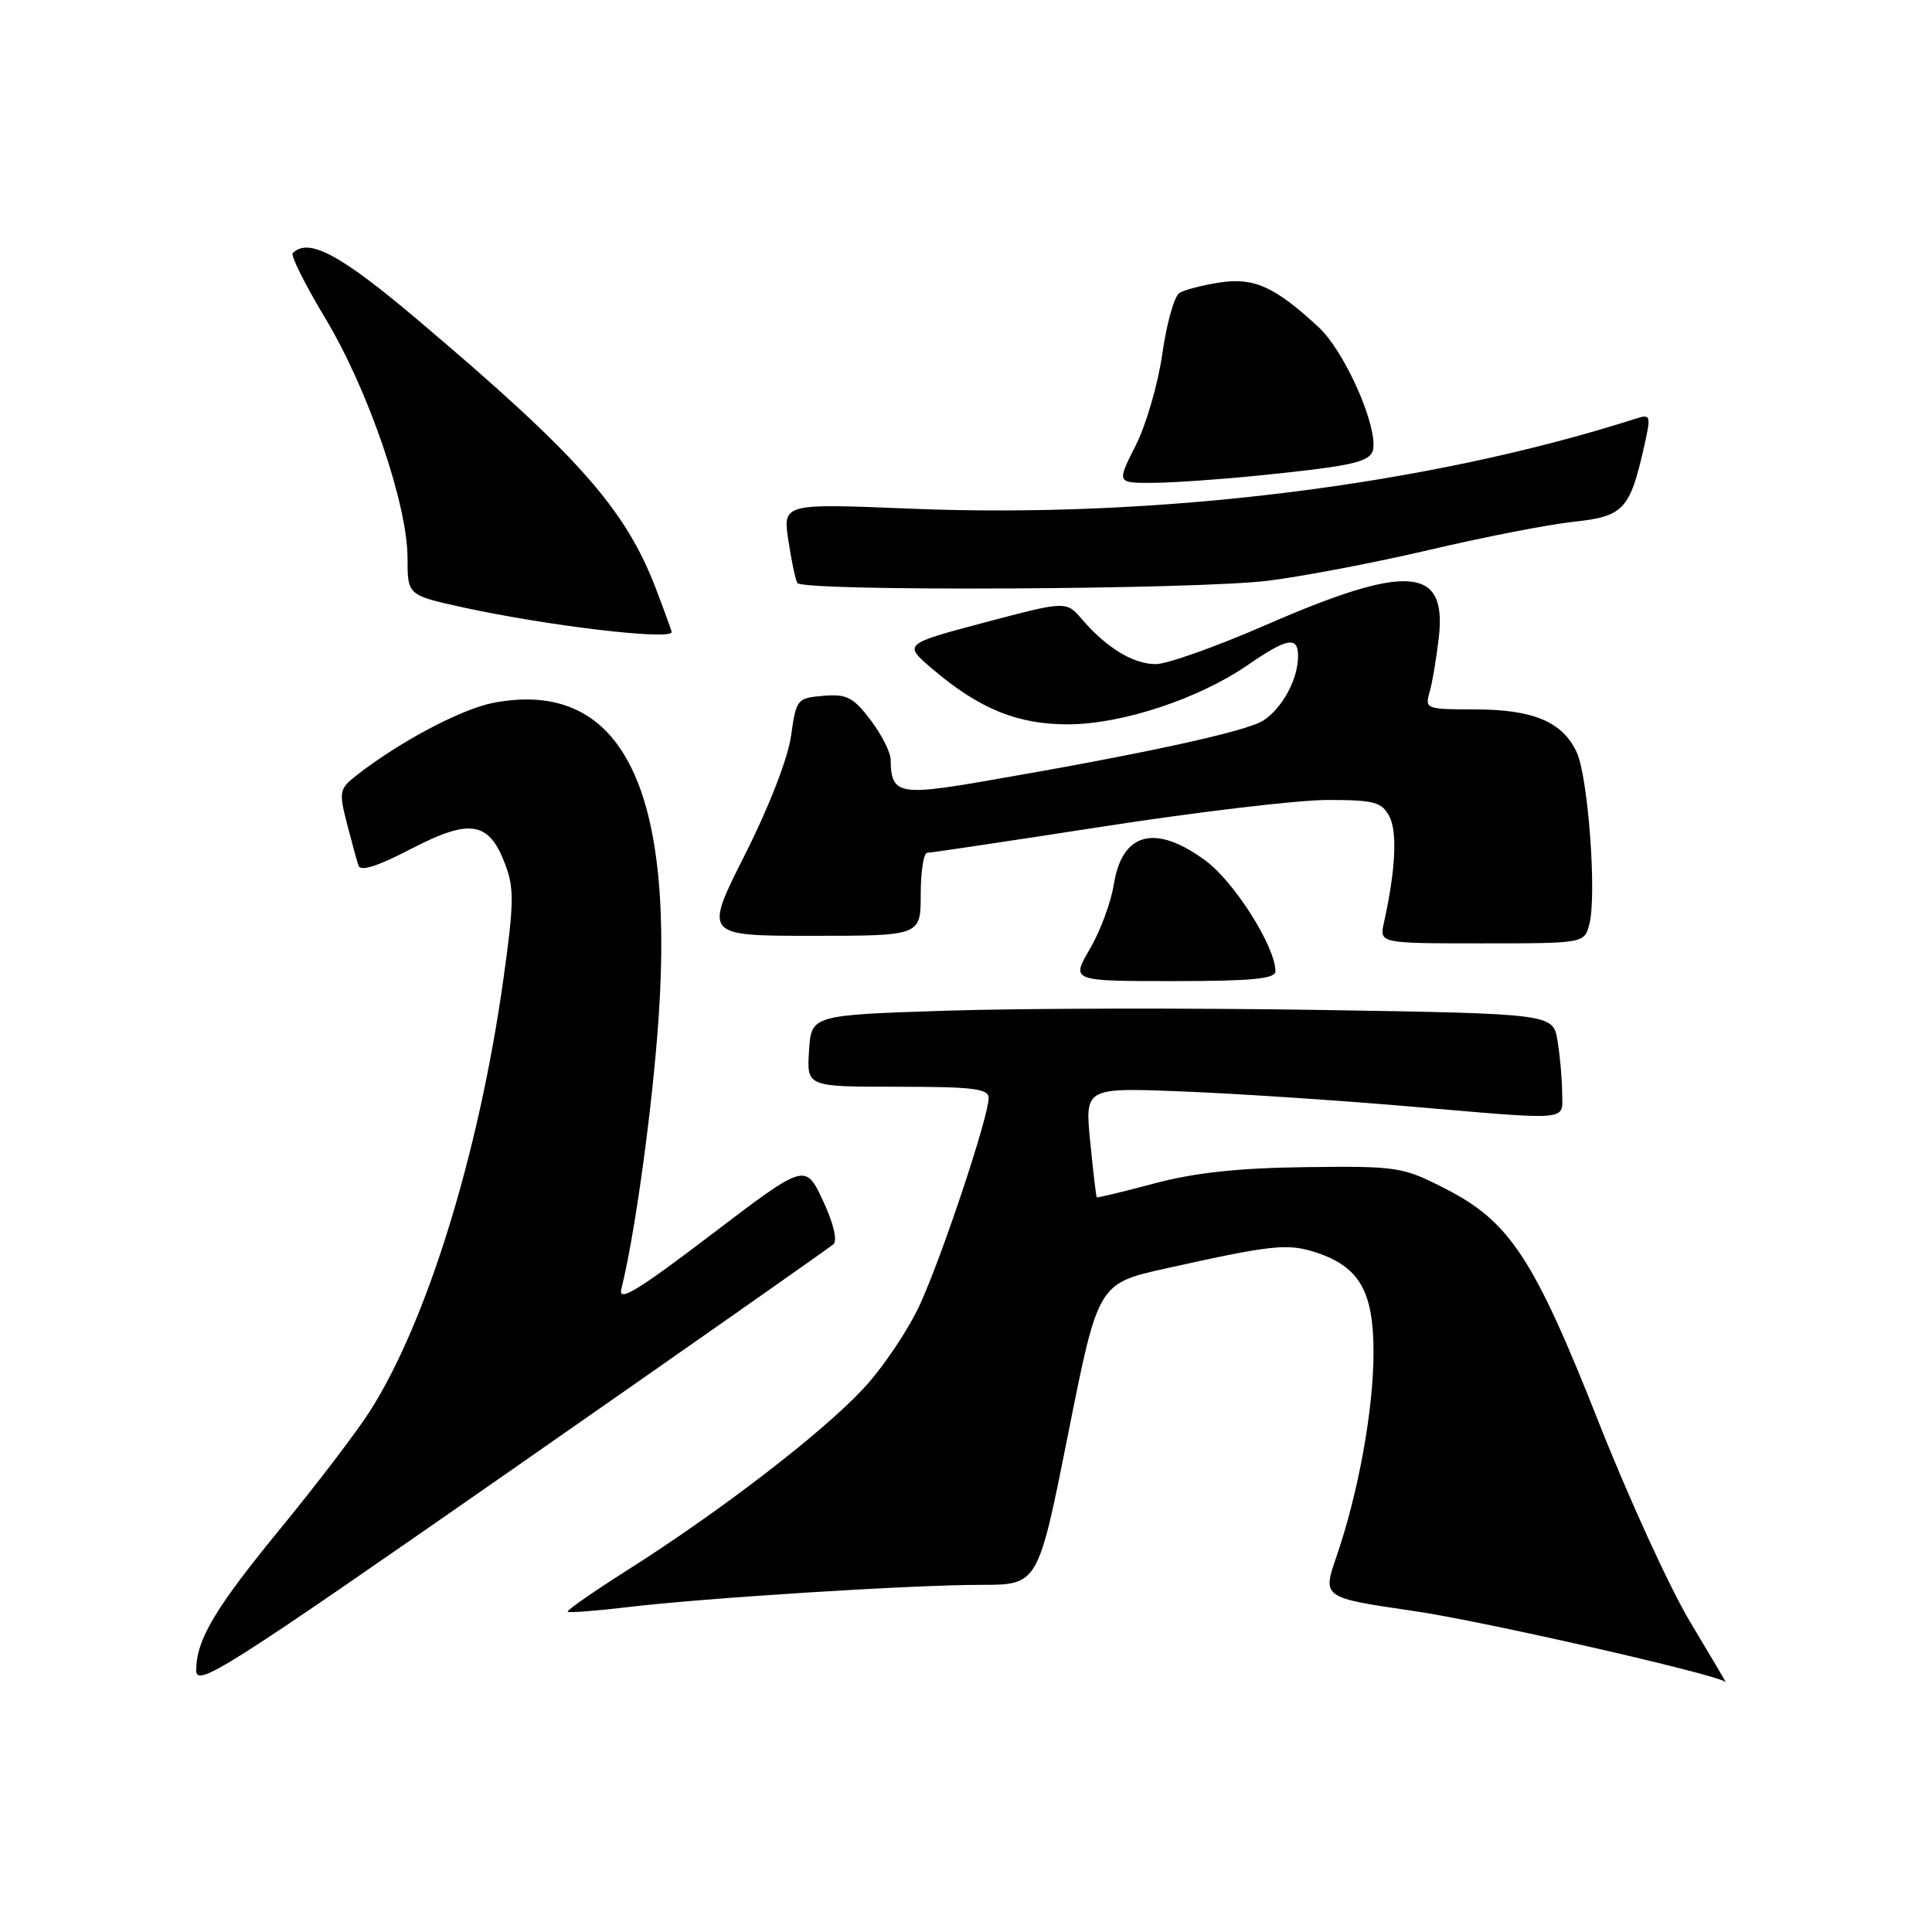 <?xml version="1.0" encoding="UTF-8" standalone="no"?>
<!DOCTYPE svg PUBLIC "-//W3C//DTD SVG 1.1//EN" "http://www.w3.org/Graphics/SVG/1.1/DTD/svg11.dtd" >
<svg xmlns="http://www.w3.org/2000/svg" xmlns:xlink="http://www.w3.org/1999/xlink" version="1.1" viewBox="0 0 256 256">
 <g >
 <path fill="currentColor"
d=" M 110.43 164.87 C 110.99 164.37 110.44 162.06 109.04 159.08 C 106.71 154.11 106.71 154.11 94.24 163.60 C 84.45 171.05 81.88 172.60 82.33 170.80 C 83.98 164.21 86.07 149.56 87.06 137.64 C 89.80 104.76 82.59 89.91 65.46 93.11 C 61.18 93.91 52.91 98.29 47.16 102.80 C 44.98 104.52 44.90 104.94 45.96 109.07 C 46.59 111.51 47.28 114.04 47.50 114.70 C 47.77 115.51 50.05 114.78 54.46 112.49 C 62.25 108.43 64.77 108.82 66.91 114.44 C 68.15 117.67 68.12 119.64 66.68 129.90 C 63.44 152.95 56.52 175.28 48.96 187.07 C 47.21 189.80 42.00 196.63 37.39 202.26 C 28.46 213.14 26.00 217.26 26.00 221.35 C 26.00 223.65 29.97 221.12 67.75 194.80 C 90.71 178.80 109.92 165.33 110.43 164.87 Z  M 223.97 214.94 C 221.30 210.51 215.83 198.57 211.81 188.39 C 203.25 166.74 200.05 161.87 191.54 157.52 C 185.83 154.60 185.22 154.51 173.07 154.65 C 164.10 154.76 158.35 155.38 153.00 156.80 C 148.88 157.90 145.43 158.73 145.33 158.65 C 145.24 158.57 144.85 155.26 144.46 151.31 C 143.75 144.11 143.75 144.11 156.63 144.62 C 163.71 144.90 177.06 145.78 186.30 146.57 C 208.64 148.47 207.00 148.62 206.99 144.75 C 206.98 142.96 206.71 139.88 206.38 137.91 C 205.79 134.32 205.79 134.32 174.64 133.82 C 157.52 133.55 135.40 133.60 125.50 133.92 C 107.50 134.50 107.50 134.50 107.20 139.25 C 106.89 144.00 106.89 144.00 118.95 144.00 C 128.95 144.00 131.00 144.25 131.00 145.49 C 131.00 147.91 125.00 165.99 121.97 172.70 C 120.43 176.11 117.00 181.23 114.34 184.06 C 108.86 189.93 95.42 200.26 83.21 208.00 C 78.65 210.89 75.06 213.39 75.22 213.56 C 75.39 213.73 78.90 213.46 83.02 212.97 C 93.23 211.74 120.79 210.00 130.01 210.00 C 137.55 210.00 137.55 210.00 141.53 190.03 C 145.50 170.07 145.50 170.07 154.50 168.07 C 168.58 164.94 170.63 164.72 174.42 165.97 C 180.13 167.86 182.00 171.11 182.00 179.18 C 182.00 186.76 180.00 197.79 177.09 206.25 C 175.21 211.70 175.21 211.70 187.36 213.47 C 196.44 214.79 227.45 221.85 228.65 222.87 C 228.74 222.94 226.63 219.37 223.97 214.94 Z  M 169.00 128.70 C 169.00 125.45 163.56 116.85 159.73 114.03 C 153.07 109.13 148.69 110.28 147.58 117.21 C 147.21 119.57 145.78 123.41 144.41 125.75 C 141.92 130.00 141.92 130.00 155.46 130.00 C 165.92 130.00 169.00 129.70 169.00 128.70 Z  M 210.61 122.40 C 211.59 118.52 210.43 102.91 208.92 99.68 C 207.05 95.64 203.15 94.00 195.43 94.00 C 188.99 94.00 188.79 93.92 189.42 91.75 C 189.78 90.51 190.33 87.24 190.65 84.47 C 191.75 75.01 186.46 74.64 167.65 82.85 C 161.16 85.68 154.63 88.00 153.15 88.00 C 150.17 88.00 146.64 85.86 143.39 82.08 C 141.28 79.62 141.28 79.62 130.47 82.48 C 119.67 85.35 119.67 85.35 123.59 88.67 C 129.78 93.94 134.86 96.00 141.57 95.98 C 148.68 95.95 158.79 92.61 165.29 88.15 C 170.59 84.50 172.00 84.25 172.00 86.95 C 172.00 89.98 169.93 93.82 167.40 95.47 C 165.19 96.92 151.49 99.90 130.16 103.56 C 119.14 105.45 118.05 105.20 118.02 100.68 C 118.01 99.68 116.80 97.30 115.34 95.38 C 113.06 92.38 112.18 91.94 109.10 92.20 C 105.61 92.49 105.50 92.64 104.82 97.50 C 104.41 100.46 101.92 106.88 98.71 113.25 C 93.28 124.00 93.28 124.00 107.64 124.00 C 122.00 124.00 122.00 124.00 122.00 118.50 C 122.00 115.47 122.39 113.00 122.87 113.00 C 123.34 113.00 133.88 111.42 146.29 109.50 C 158.70 107.58 172.01 106.00 175.89 106.00 C 182.08 106.00 183.07 106.26 184.09 108.16 C 185.18 110.20 184.92 115.31 183.38 122.25 C 182.77 125.00 182.77 125.00 196.36 125.00 C 209.96 125.00 209.96 125.00 210.61 122.40 Z  M 89.00 83.75 C 89.00 83.61 88.08 81.07 86.95 78.11 C 82.91 67.47 76.68 60.43 55.38 42.41 C 45.08 33.69 40.88 31.45 38.79 33.54 C 38.49 33.84 40.44 37.75 43.13 42.22 C 48.79 51.64 54.00 66.84 54.00 73.94 C 54.00 78.86 54.00 78.86 61.25 80.46 C 72.45 82.92 89.00 84.88 89.00 83.75 Z  M 168.03 76.95 C 172.69 76.37 182.35 74.52 189.50 72.84 C 196.65 71.16 205.20 69.49 208.49 69.14 C 215.14 68.43 215.97 67.54 217.86 59.14 C 218.79 54.97 218.75 54.84 216.66 55.50 C 189.15 64.31 153.31 68.75 120.61 67.40 C 103.73 66.71 103.73 66.71 104.46 71.61 C 104.87 74.30 105.40 76.84 105.66 77.25 C 106.36 78.39 158.39 78.14 168.03 76.95 Z  M 167.00 62.99 C 180.38 61.61 182.00 61.17 182.00 58.96 C 182.00 55.11 177.90 46.30 174.75 43.38 C 168.95 38.00 166.19 36.74 161.64 37.43 C 159.36 37.78 156.95 38.40 156.28 38.82 C 155.60 39.24 154.59 42.85 154.02 46.83 C 153.46 50.81 151.87 56.31 150.48 59.04 C 147.97 64.00 147.97 64.00 152.73 63.98 C 155.35 63.97 161.78 63.52 167.00 62.99 Z "/>
</g>
</svg>
